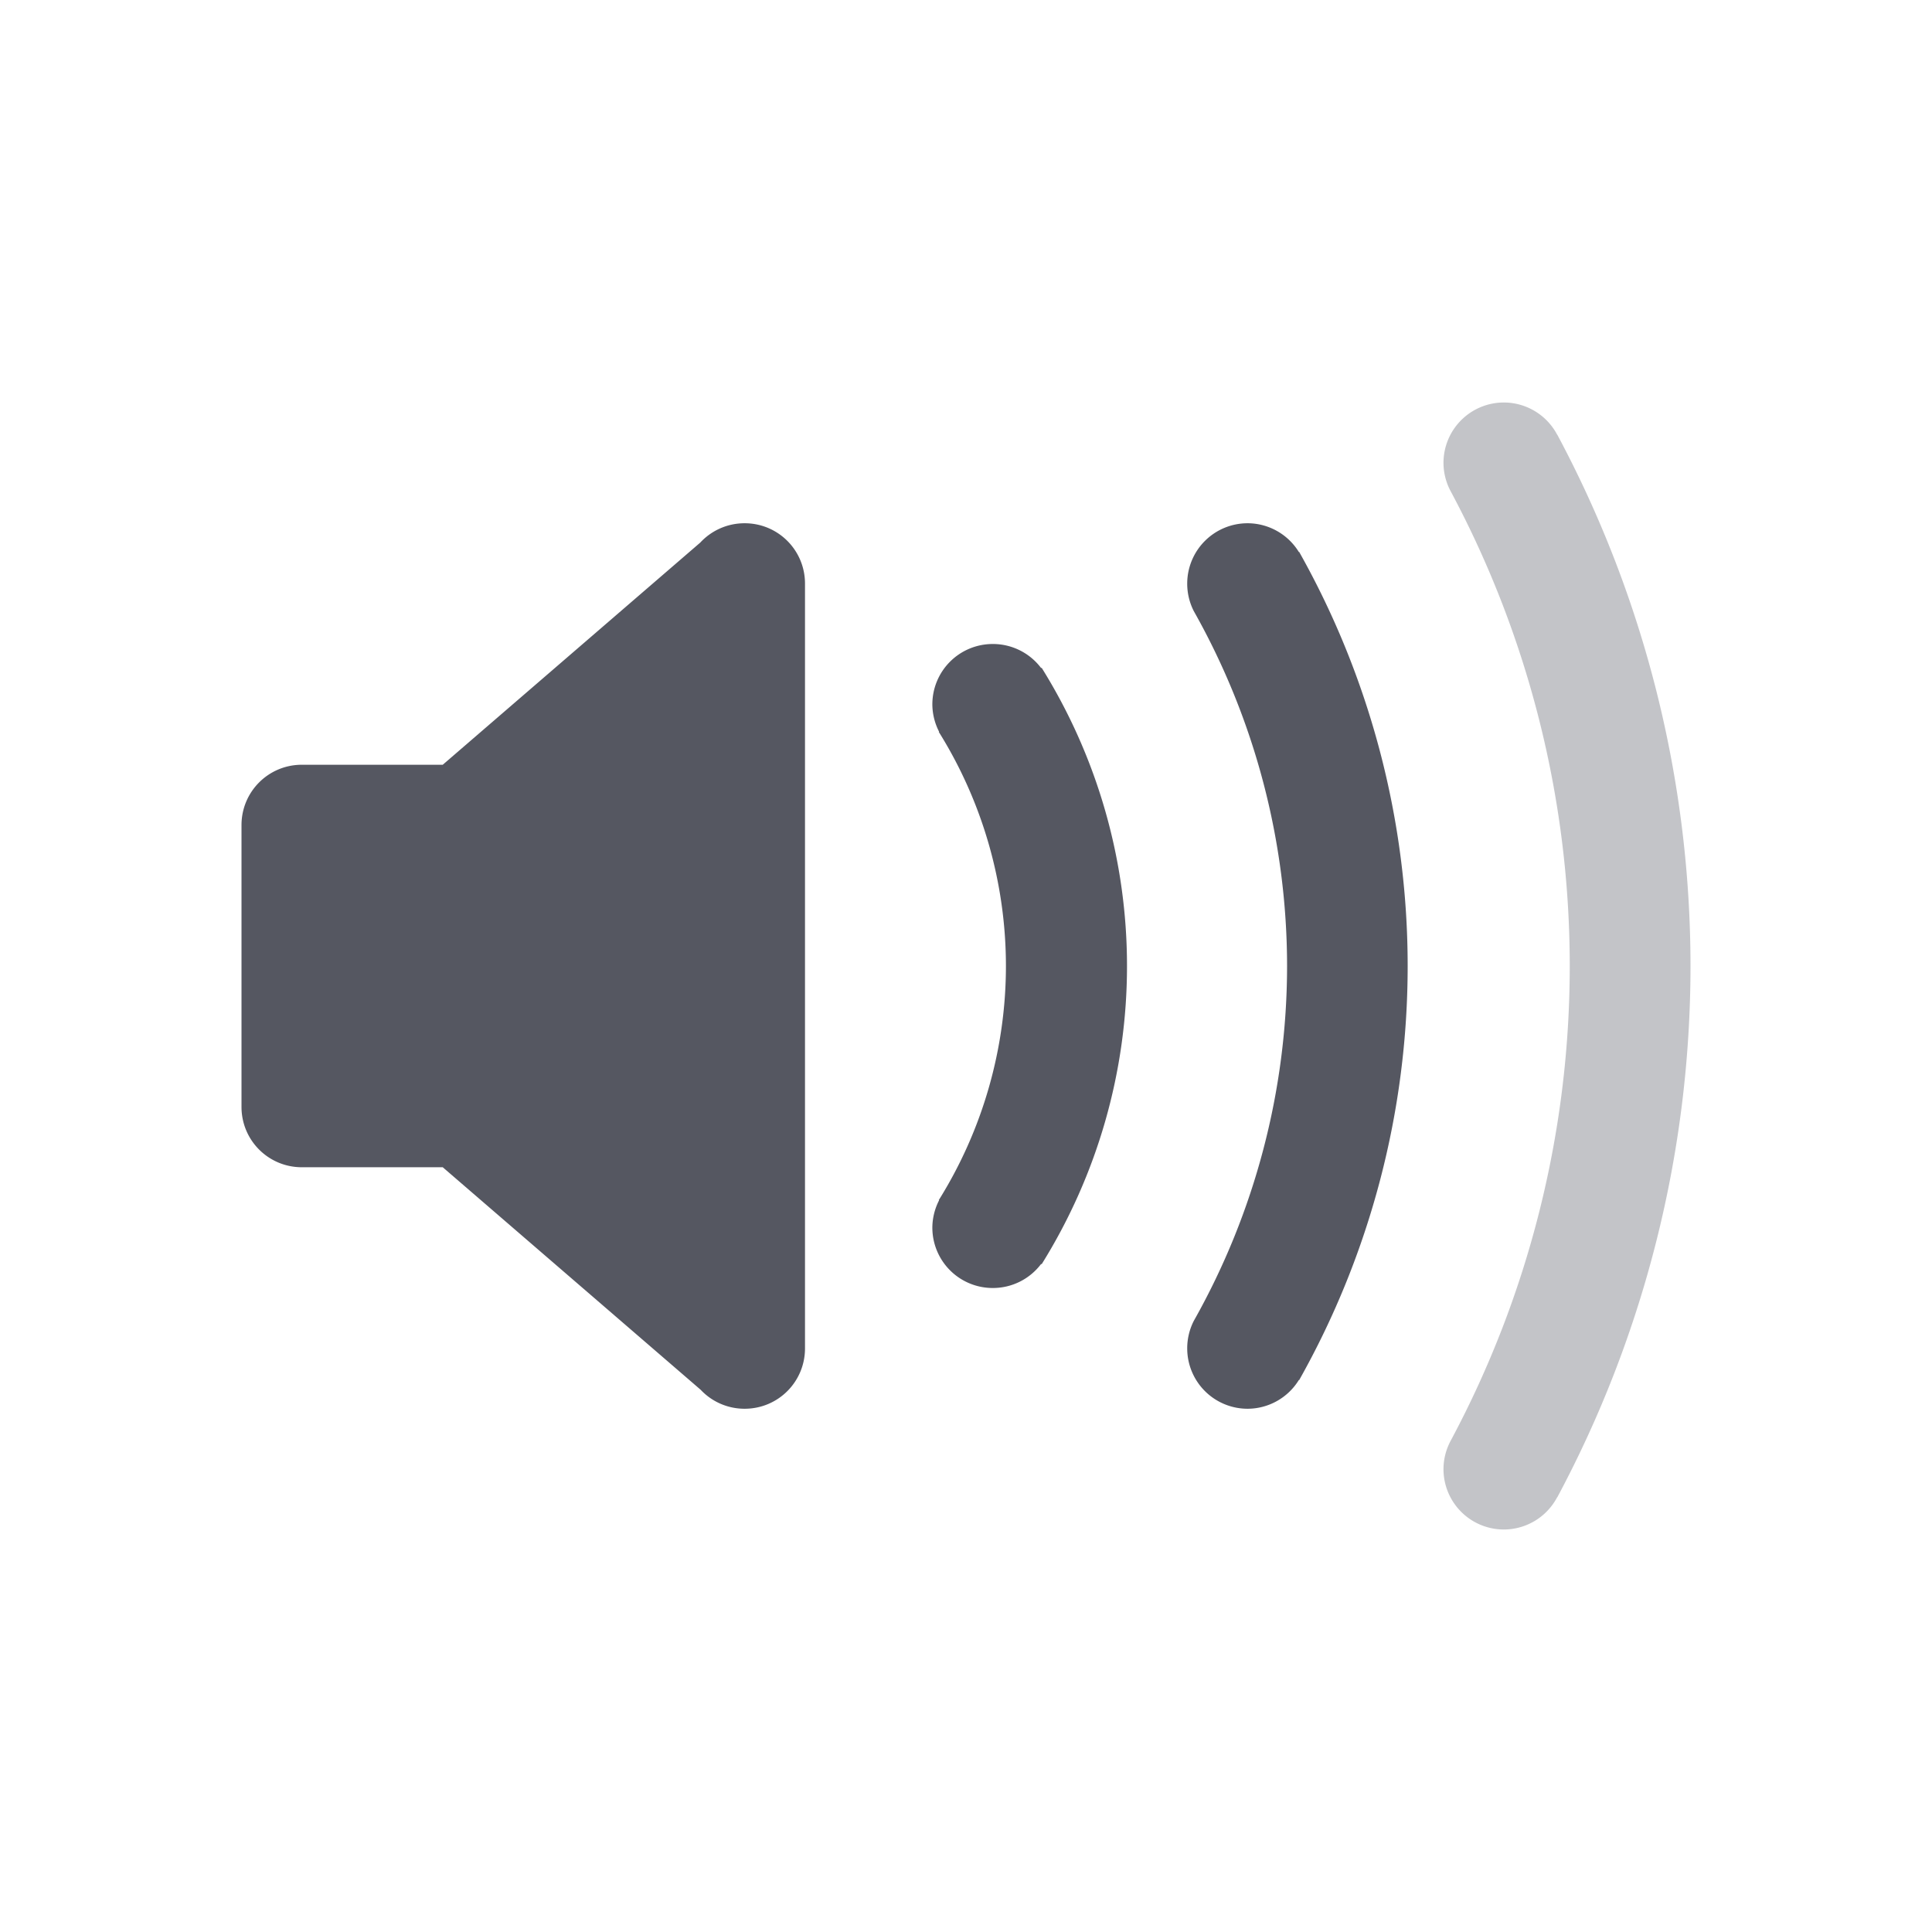 <?xml version="1.0" encoding="UTF-8" standalone="no"?>
<svg
   height="48"
   width="48"
   version="1.1"
   id="svg6"
   xmlns="http://www.w3.org/2000/svg"
   xmlns:svg="http://www.w3.org/2000/svg">
  <defs
     id="defs10" />
  <path
     id="path829"
     style="font-variation-settings:normal;opacity:1;vector-effect:none;fill:#555761;fill-opacity:1;stroke:none;stroke-width:4;stroke-linecap:round;stroke-linejoin:round;stroke-miterlimit:4;stroke-dasharray:none;stroke-dashoffset:0;stroke-opacity:1;-inkscape-stroke:none;stop-color:#000000;stop-opacity:1"
     d="M 18.5 13 C 18.064 13 17.672 13.185 17.398 13.48 L 11 19 L 7.5 19 C 6.669 19 6 19.669 6 20.5 L 6 27.5 C 6 28.331 6.669 29 7.5 29 L 11 29 L 17.408 34.529 C 17.681 34.819 18.069 35 18.5 35 C 19.331 35 20 34.331 20 33.5 L 20 14.5 C 20 13.669 19.331 13 18.5 13 z M 30.996 13 A 1.5 1.5 0 0 0 29.496 14.5 A 1.5 1.5 0 0 0 29.66 15.184 A 17.975 17.975 0 0 1 31.977 24 A 17.975 17.975 0 0 1 29.66 32.816 A 1.5 1.5 0 0 0 29.496 33.5 A 1.5 1.5 0 0 0 30.996 35 A 1.5 1.5 0 0 0 32.27 34.285 L 32.277 34.289 A 20.975 20.975 0 0 0 34.973 24 A 20.975 20.975 0 0 0 32.277 13.711 L 32.27 13.715 A 1.5 1.5 0 0 0 30.996 13 z M 24.664 16 A 1.5 1.5 0 0 0 23.164 17.5 A 1.5 1.5 0 0 0 23.332 18.18 L 23.324 18.184 A 10.992 10.992 0 0 1 24.992 24 A 10.992 10.992 0 0 1 23.324 29.816 L 23.332 29.82 A 1.5 1.5 0 0 0 23.164 30.5 A 1.5 1.5 0 0 0 24.664 32 A 1.5 1.5 0 0 0 25.867 31.402 L 25.879 31.41 A 14 14 0 0 0 28 24 A 14 14 0 0 0 25.879 16.59 L 25.867 16.598 A 1.5 1.5 0 0 0 24.664 16 z " />
  <path
     style="font-variation-settings:normal;opacity:0.35;vector-effect:none;fill:#555761;fill-opacity:1;stroke:none;stroke-width:4;stroke-linecap:round;stroke-linejoin:round;stroke-miterlimit:4;stroke-dasharray:none;stroke-dashoffset:0;stroke-opacity:1;-inkscape-stroke:none;stop-color:#000000;stop-opacity:1"
     d="m 37.363,10 a 1.5,1.5 0 0 0 -1.5,1.5 1.5,1.5 0 0 0 0.184,0.715 A 25,25 0 0 1 39,24 25,25 0 0 1 36.047,35.785 1.5,1.5 0 0 0 35.863,36.5 a 1.5,1.5 0 0 0 1.5,1.5 1.5,1.5 0 0 0 1.324,-0.801 h 0.004 A 28,28 0 0 0 42,24 28,28 0 0 0 38.691,10.801 H 38.688 A 1.5,1.5 0 0 0 37.363,10 Z"
     id="path8323" />
  <g
     transform="translate(-593,295)"
     id="g4" />
</svg>
